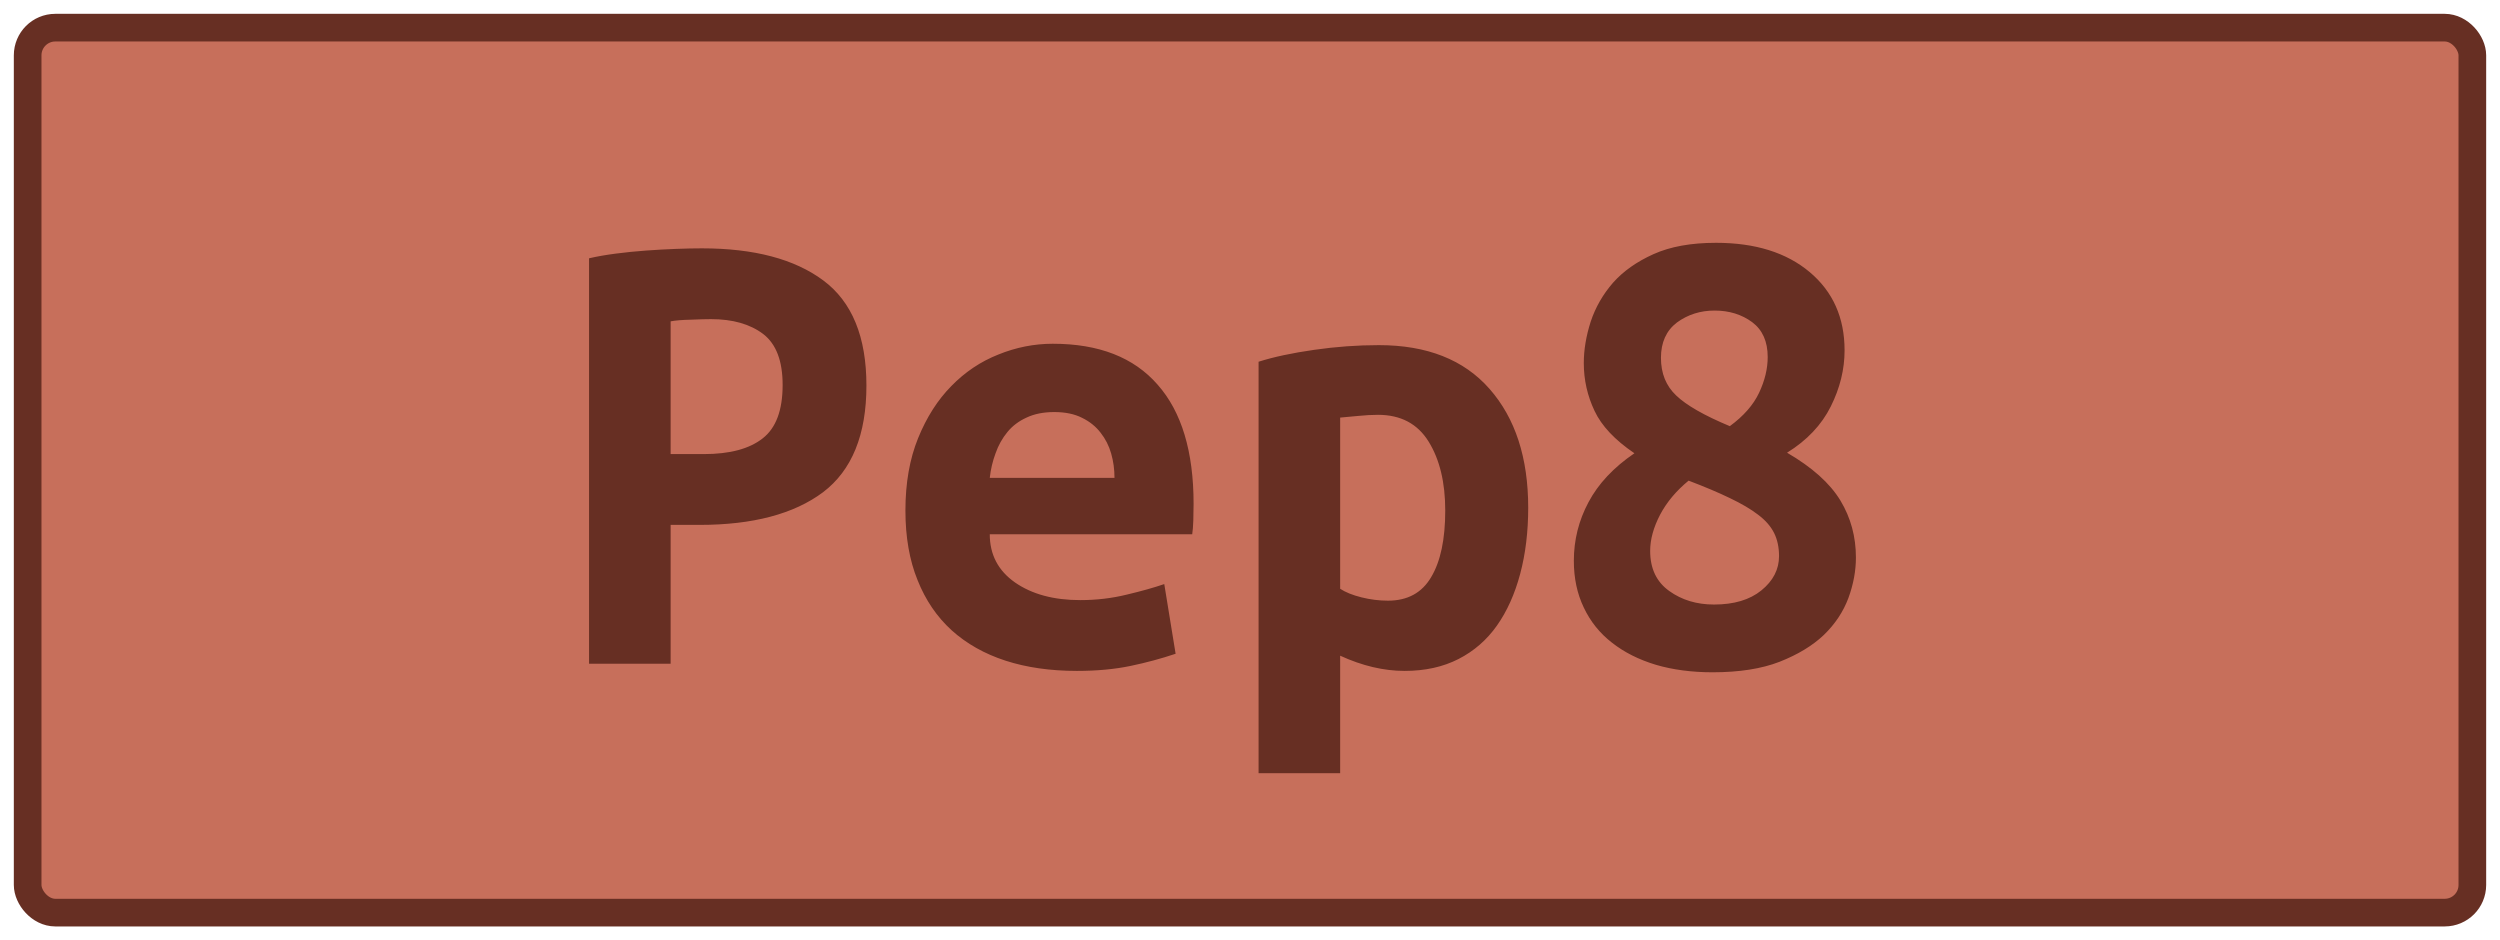 <?xml version="1.0" encoding="UTF-8"?>
<svg height="34" width="90.4" version="1.1" xmlns="http://www.w3.org/2000/svg">
    <rect
        height="32"
        width="88.4"
        rx="1"
        ry="1"
        x="1"
        y="1"
        fill="#C76F5B"
        stroke="#672f23"
        stroke-width="1"
         />
    <g transform="translate(0, 12)">
        <path fill="#672f23" d="M25.38-3.02L25.38-3.02Q28.21-3.02 29.77-1.86Q31.33-0.70 31.33 1.94L31.33 1.94Q31.33 4.61 29.76 5.80Q28.18 6.98 25.30 6.98L25.30 6.98L24.25 6.98L24.25 12L21.30 12L21.30-2.66Q21.73-2.76 22.27-2.83Q22.81-2.90 23.36-2.94Q23.91-2.98 24.44-3Q24.97-3.02 25.38-3.02ZM25.71-0.46L25.71-0.46Q25.45-0.46 24.98-0.44Q24.51-0.43 24.25-0.38L24.25-0.38L24.25 4.42L25.45 4.42Q26.86 4.42 27.58 3.85Q28.30 3.29 28.30 1.92L28.30 1.92Q28.30 0.62 27.60 0.08Q26.89-0.46 25.71-0.46ZM32.74 6.46L32.74 6.46Q32.74 4.97 33.20 3.84Q33.66 2.71 34.40 1.96Q35.14 1.20 36.10 0.82Q37.06 0.43 38.07 0.43L38.07 0.43Q40.57 0.43 41.86 1.91Q43.16 3.38 43.16 6.22L43.16 6.22Q43.16 6.50 43.15 6.82Q43.14 7.13 43.11 7.32L43.11 7.32L35.79 7.32Q35.79 8.42 36.70 9.06Q37.62 9.70 39.06 9.70L39.06 9.70Q39.94 9.70 40.75 9.50Q41.55 9.31 42.10 9.12L42.10 9.12L42.51 11.64Q41.74 11.90 40.88 12.08Q40.02 12.26 38.94 12.26L38.94 12.26Q37.50 12.26 36.36 11.89Q35.22 11.52 34.41 10.79Q33.61 10.06 33.18 8.98Q32.74 7.90 32.74 6.46ZM35.79 5.28L40.30 5.28Q40.30 4.82 40.18 4.40Q40.06 3.98 39.80 3.65Q39.54 3.31 39.13 3.11Q38.72 2.90 38.12 2.90L38.12 2.90Q37.54 2.90 37.12 3.10Q36.70 3.29 36.43 3.62Q36.15 3.96 36.00 4.39Q35.84 4.82 35.79 5.28L35.79 5.28ZM52.26 6.46L52.26 6.46Q52.26 4.94 51.66 3.97Q51.06 3 49.83 3L49.83 3Q49.50 3 49.11 3.04Q48.73 3.07 48.46 3.10L48.46 3.10L48.46 9.29Q48.75 9.48 49.23 9.60Q49.71 9.72 50.19 9.72L50.19 9.72Q51.25 9.72 51.75 8.87Q52.26 8.02 52.26 6.46ZM55.26 6.36L55.26 6.36Q55.26 7.66 54.97 8.75Q54.68 9.84 54.13 10.62Q53.58 11.40 52.74 11.83Q51.90 12.26 50.79 12.26L50.79 12.26Q49.66 12.26 48.46 11.71L48.46 11.71L48.46 15.96L45.51 15.96L45.51 1.08Q46.33 0.82 47.52 0.65Q48.70 0.48 49.86 0.48L49.86 0.48Q52.47 0.48 53.86 2.06Q55.26 3.65 55.26 6.36ZM66.70 0.67L66.70 0.67Q66.70 1.70 66.20 2.70Q65.70 3.70 64.62 4.37L64.62 4.37Q65.98 5.16 66.55 6.10Q67.11 7.03 67.11 8.16L67.11 8.16Q67.11 8.88 66.84 9.62Q66.56 10.37 65.95 10.96Q65.34 11.54 64.35 11.93Q63.37 12.31 61.93 12.31L61.93 12.31Q60.80 12.31 59.88 12.04Q58.95 11.76 58.29 11.24Q57.63 10.73 57.27 9.97Q56.91 9.22 56.91 8.28L56.91 8.28Q56.91 7.15 57.44 6.16Q57.97 5.16 59.10 4.39L59.10 4.39Q58.04 3.67 57.66 2.86Q57.27 2.04 57.27 1.13L57.27 1.13Q57.27 0.41 57.52-0.37Q57.78-1.15 58.33-1.78Q58.88-2.40 59.79-2.81Q60.70-3.22 62.05-3.22L62.05-3.22Q64.18-3.22 65.44-2.16Q66.70-1.10 66.70 0.67ZM64.33 8.11L64.33 8.11Q64.33 7.63 64.15 7.27Q63.97 6.91 63.57 6.61Q63.18 6.31 62.55 6.01Q61.93 5.71 61.06 5.38L61.06 5.38Q60.39 5.93 60.03 6.61Q59.67 7.30 59.67 7.92L59.67 7.92Q59.67 8.88 60.36 9.37Q61.04 9.86 61.98 9.86L61.98 9.86Q63.06 9.86 63.69 9.35Q64.33 8.83 64.33 8.11ZM62-0.77L62-0.77Q61.23-0.77 60.64-0.34Q60.06 0.10 60.06 0.94L60.06 0.94Q60.06 1.78 60.61 2.30Q61.16 2.83 62.55 3.41L62.55 3.41Q63.30 2.86 63.61 2.20Q63.92 1.54 63.92 0.91L63.92 0.91Q63.92 0.07 63.36-0.35Q62.79-0.77 62-0.77Z"/>
    </g>
</svg>